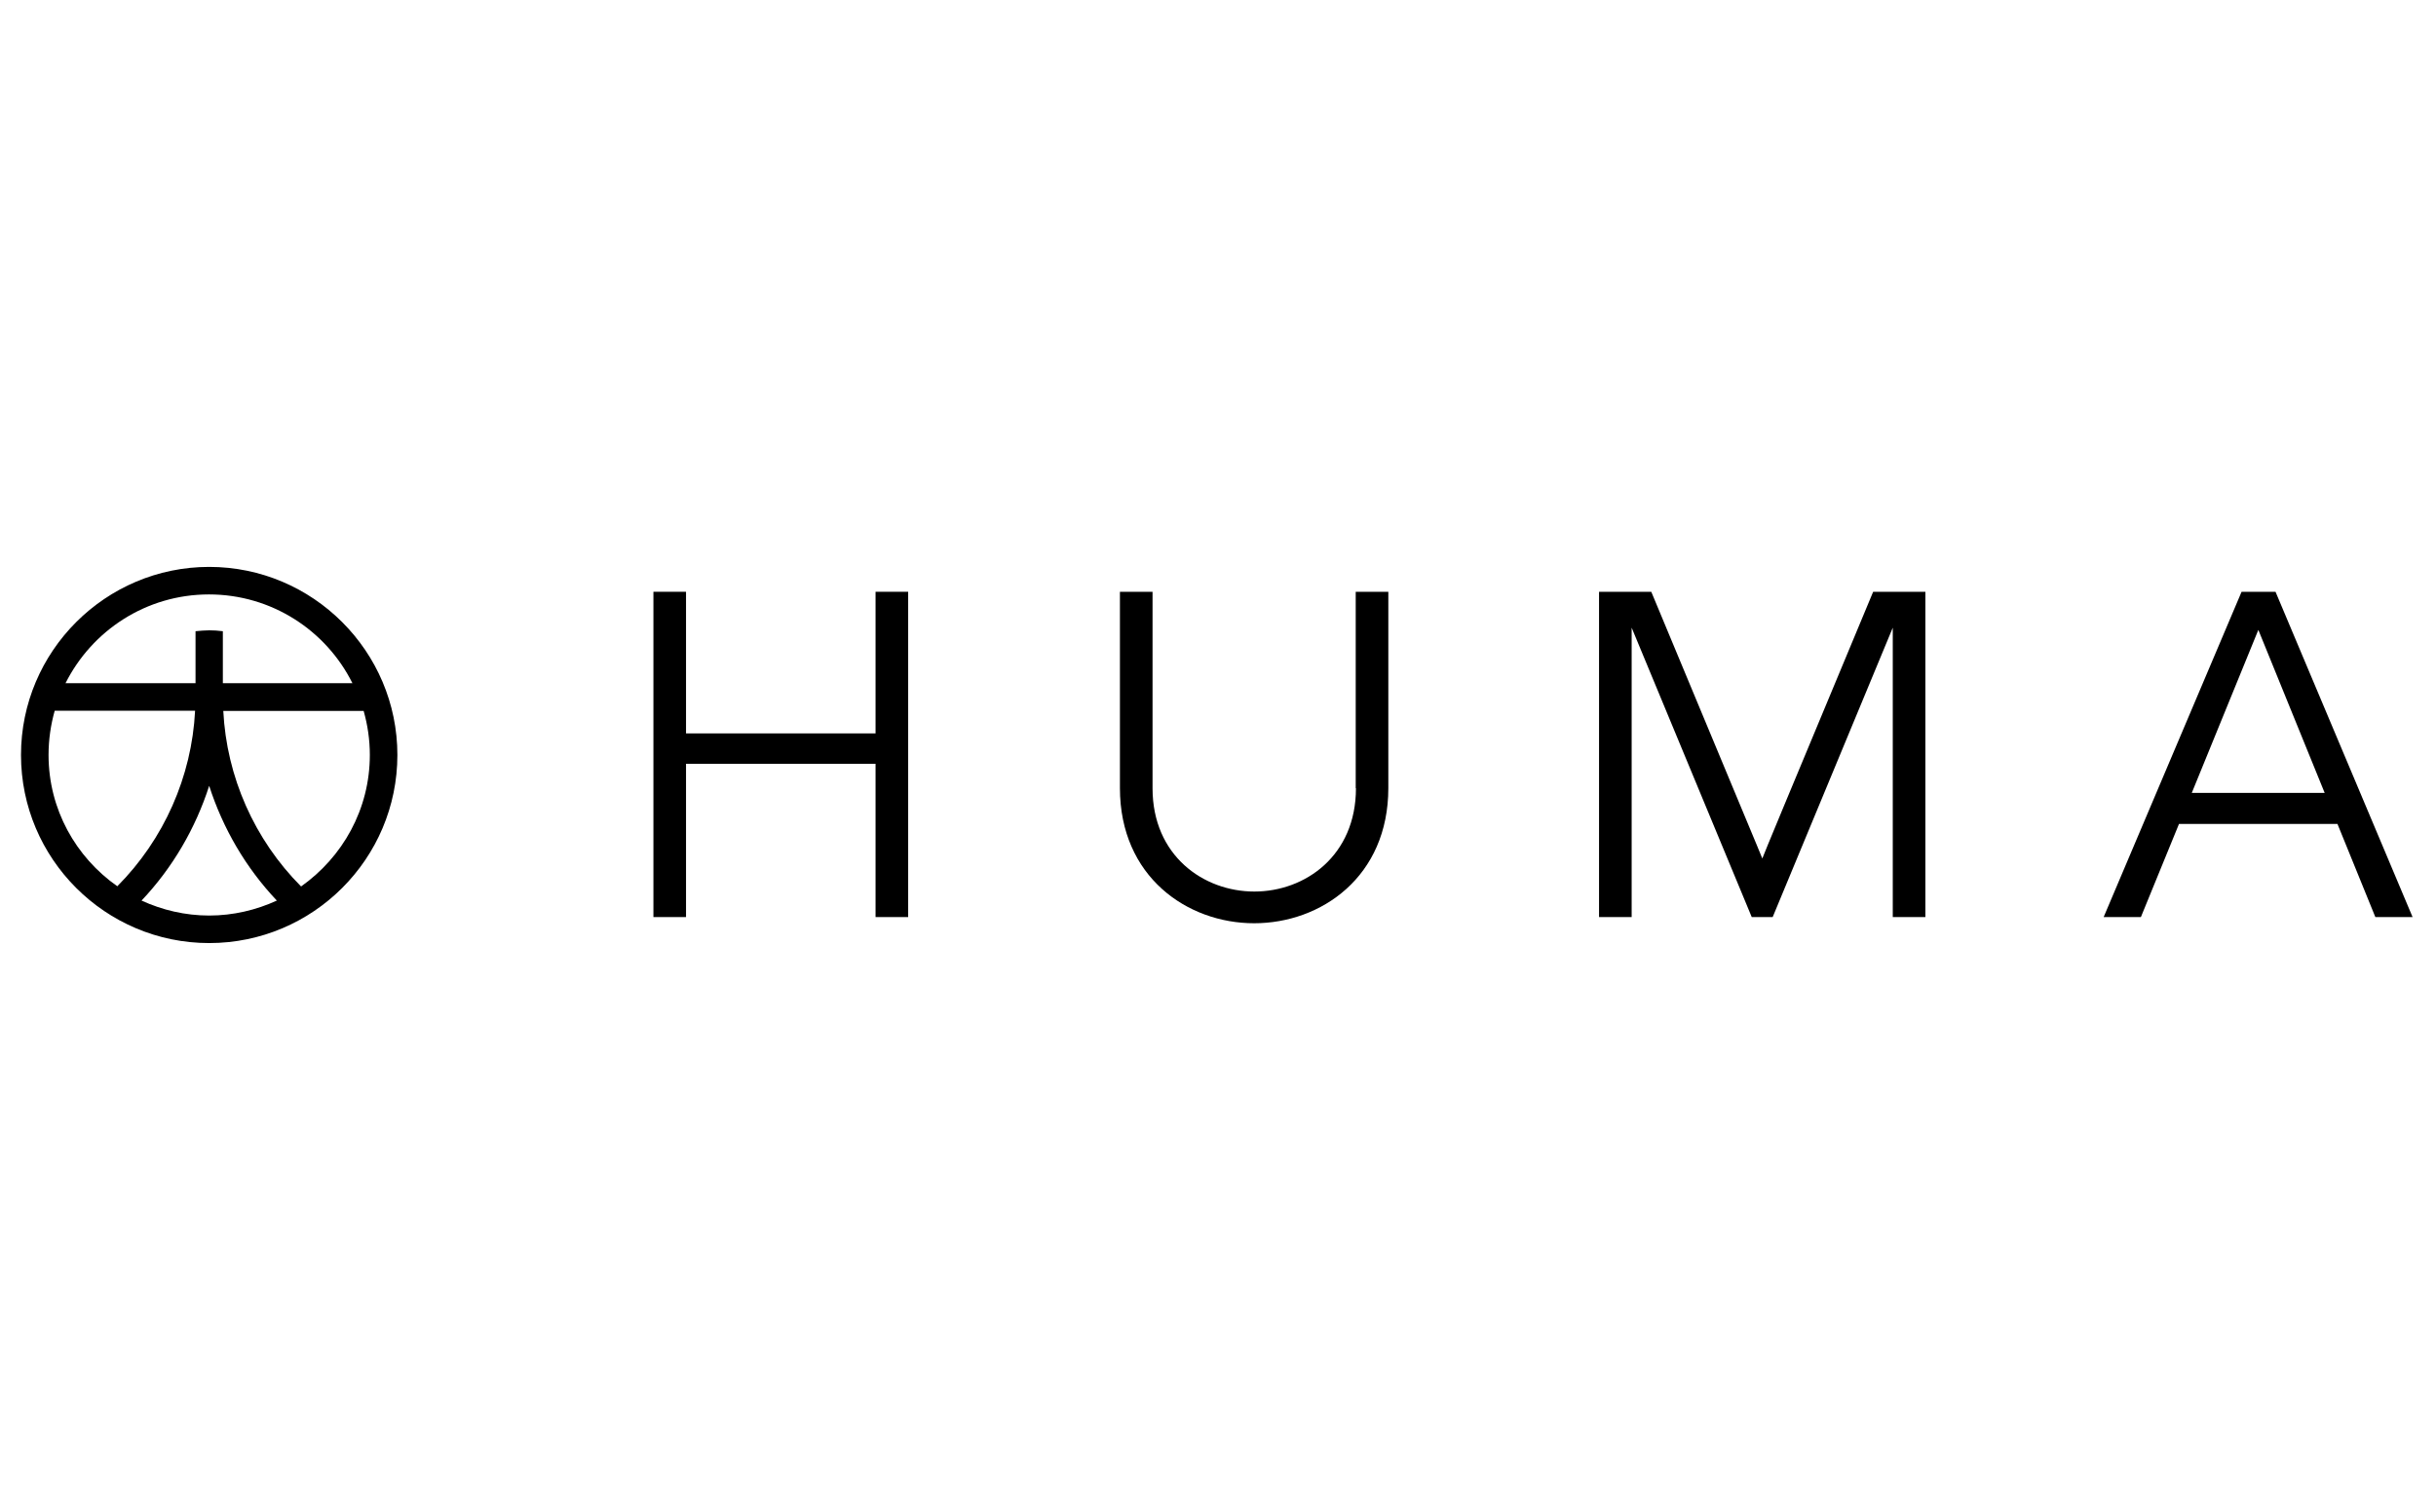 <svg width="116" height="72" viewBox="0 0 116 72" fill="none" xmlns="http://www.w3.org/2000/svg">
<path d="M108.358 28.185H106.742L100.174 43.678H101.947L103.762 39.241H111.307L113.112 43.678H114.885L108.358 28.185ZM104.371 37.762L107.54 30L110.698 37.762H104.371Z" fill="black"/>
<path d="M64.569 37.542C64.569 40.752 62.155 42.462 59.731 42.462C57.307 42.462 54.883 40.752 54.883 37.542V28.185H53.33V37.532C53.33 41.759 56.541 43.972 59.721 43.972C62.911 43.972 66.111 41.759 66.111 37.532V28.185H64.558V37.542H64.569Z" fill="black"/>
<path d="M84.938 38.413C84.308 39.913 83.92 40.888 83.92 40.888C83.92 40.888 83.521 39.913 82.892 38.413L78.632 28.185H76.145V43.678H77.698V34.133V29.895L83.416 43.678H84.413L90.132 29.895V34.133V43.678H91.685V28.185H89.198L84.938 38.413Z" fill="black"/>
<path d="M41.693 34.93H32.668V28.185H31.115V43.678H32.668V36.378H41.693V43.678H43.246V28.185H41.693V34.93Z" fill="black"/>
<path d="M9.961 27C5.029 27 1 31.017 1 35.958C1 40.899 5.019 44.916 9.961 44.916C14.904 44.916 18.923 40.899 18.923 35.958C18.923 31.017 14.893 27 9.961 27ZM2.312 35.958C2.312 35.224 2.417 34.521 2.605 33.85H9.29C9.132 36.996 7.8 39.986 5.586 42.21C3.613 40.825 2.312 38.549 2.312 35.958ZM9.961 43.605C8.818 43.605 7.726 43.343 6.74 42.892C8.219 41.329 9.311 39.451 9.961 37.427C10.612 39.451 11.703 41.329 13.183 42.892C12.197 43.343 11.105 43.605 9.961 43.605ZM17.611 35.958C17.611 38.549 16.31 40.825 14.337 42.22C12.113 39.986 10.79 36.996 10.633 33.86H17.317C17.506 34.532 17.611 35.224 17.611 35.958ZM10.612 32.538V30.063C10.381 30.032 10.161 30.021 9.961 30.021C9.751 30.021 9.542 30.042 9.311 30.063V32.538H3.12C4.379 30.032 6.96 28.311 9.951 28.311C12.941 28.311 15.533 30.032 16.782 32.538H10.612Z" fill="black"/>
</svg>

